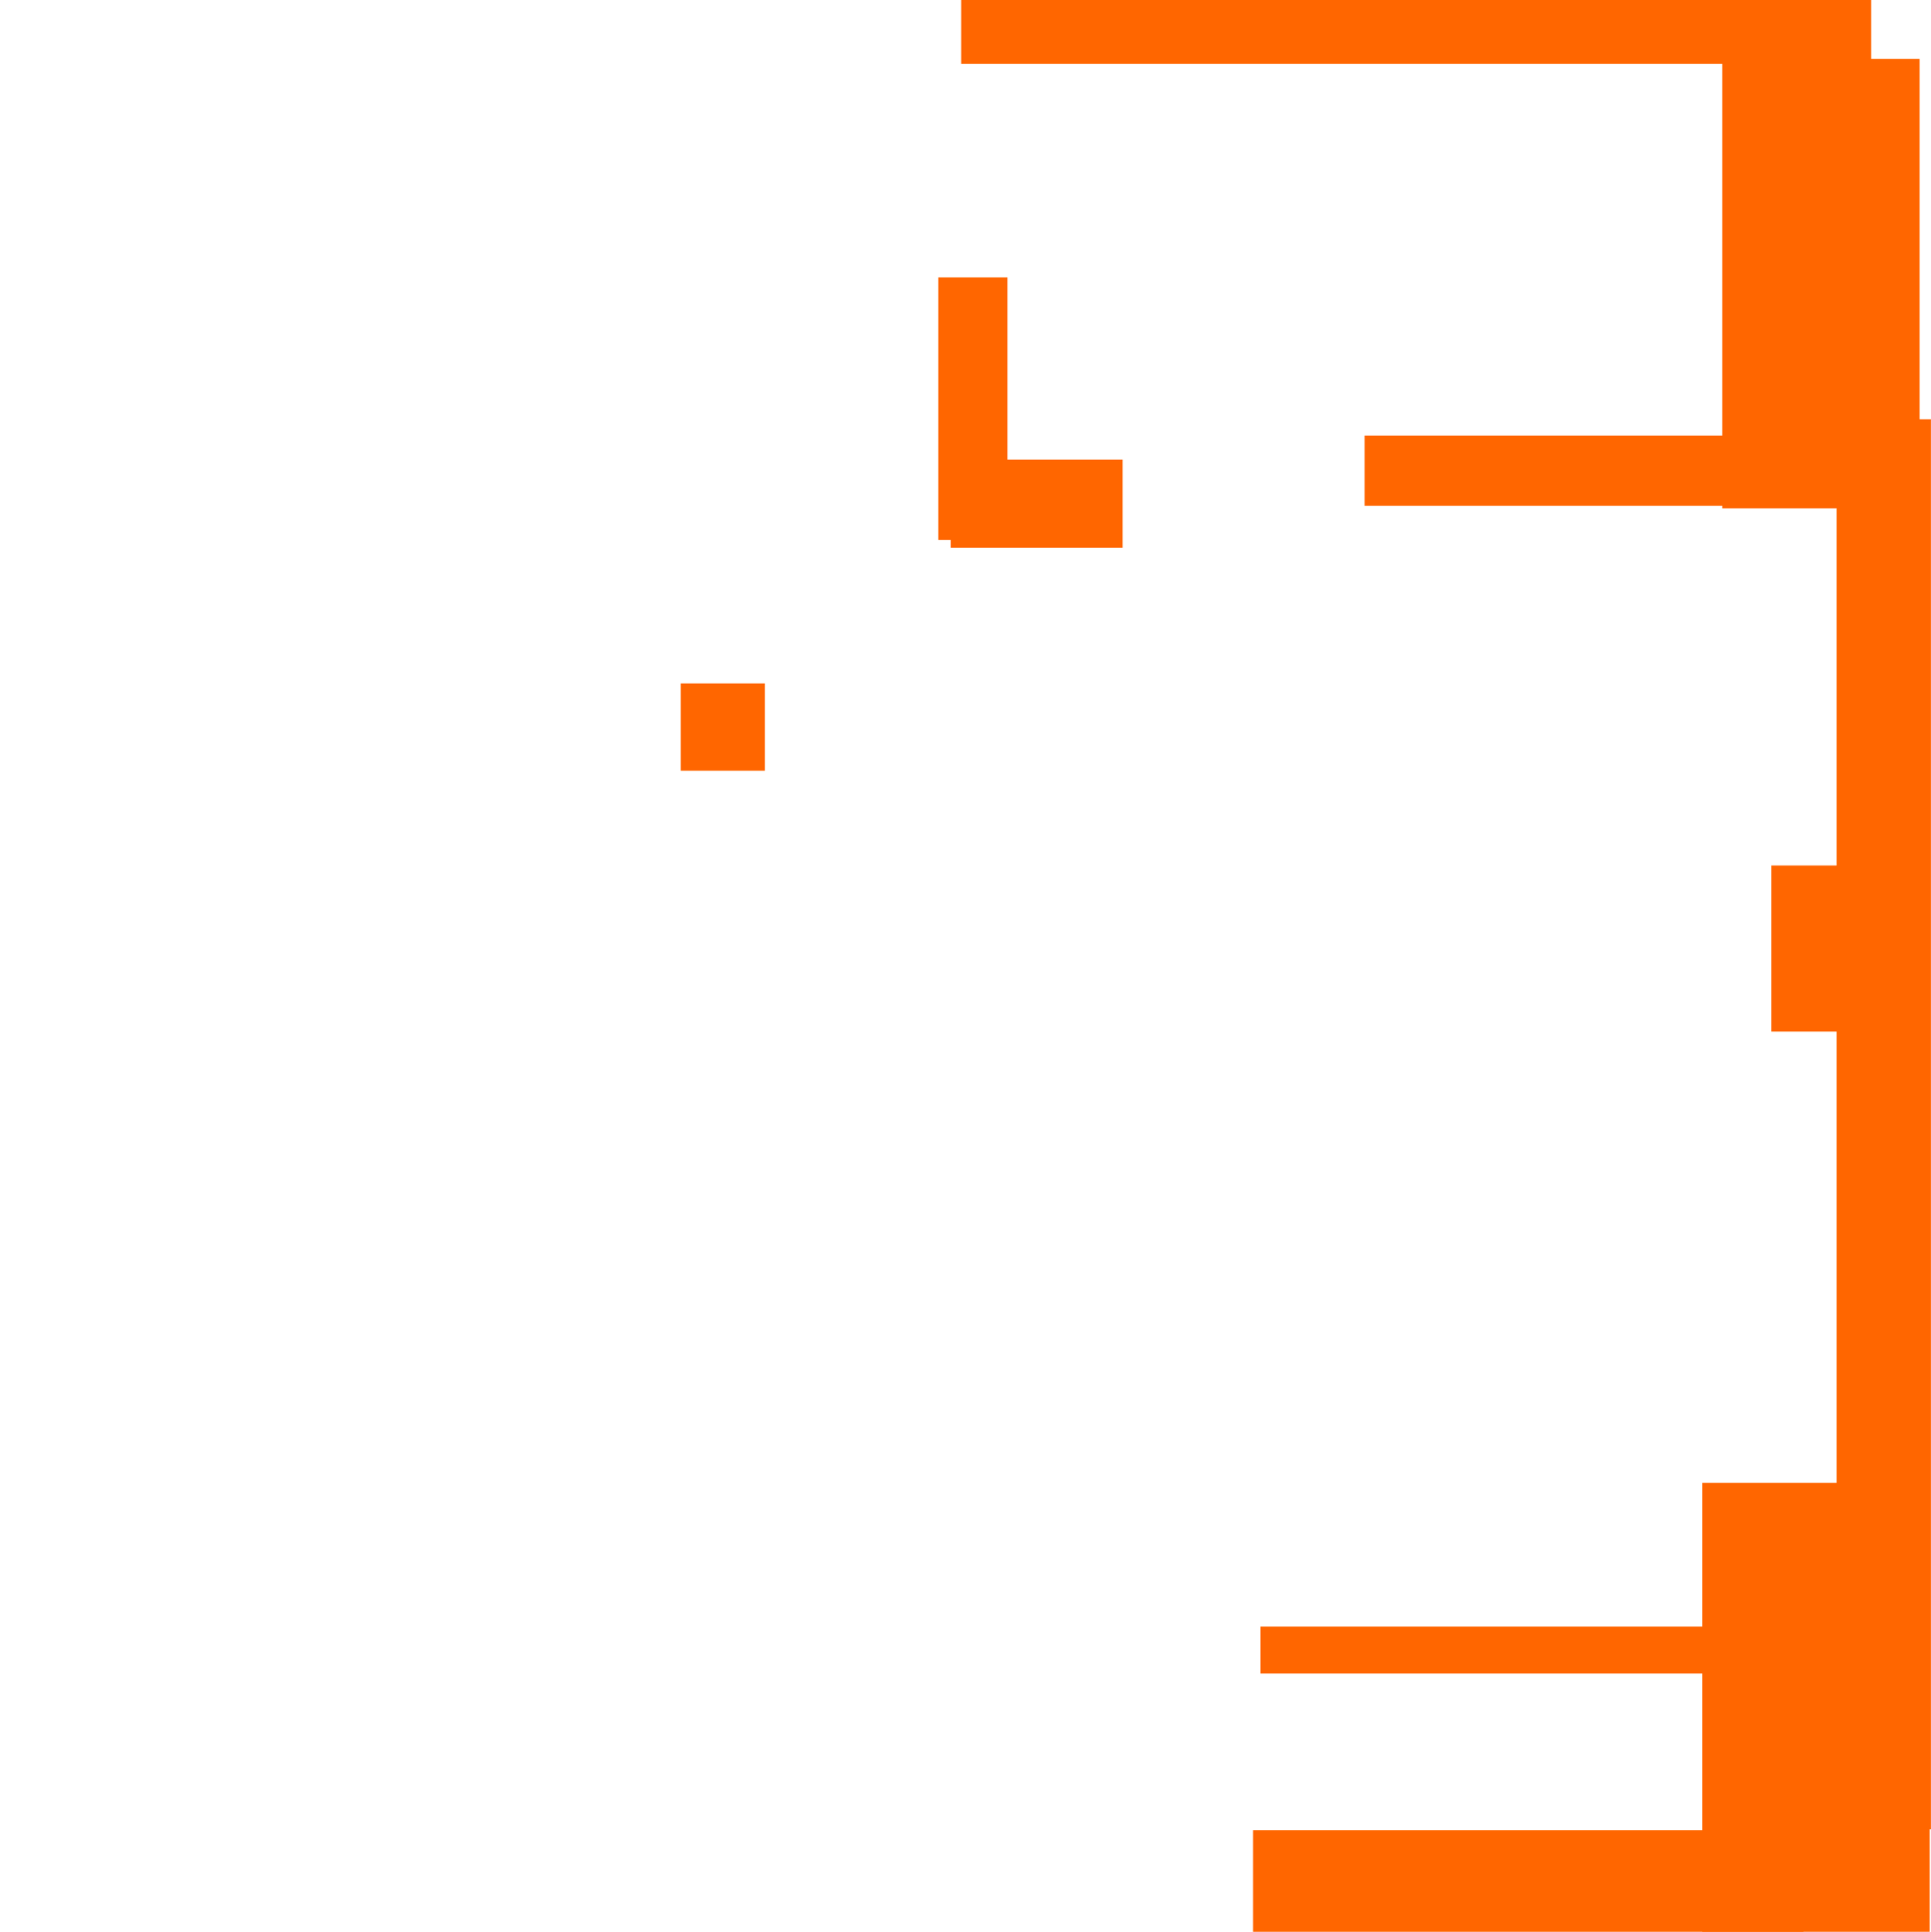 <?xml version="1.0" encoding="UTF-8" standalone="no"?>
<svg
   xmlns:dc="http://purl.org/dc/elements/1.1/"
   xmlns:cc="http://creativecommons.org/ns#"
   xmlns:rdf="http://www.w3.org/1999/02/22-rdf-syntax-ns#"
   xmlns:svg="http://www.w3.org/2000/svg"
   xmlns="http://www.w3.org/2000/svg"
   xmlns:sodipodi="http://sodipodi.sourceforge.net/DTD/sodipodi-0.dtd"
   xmlns:inkscape="http://www.inkscape.org/namespaces/inkscape"
   inkscape:version="1.0 (4035a4fb49, 2020-05-01)"
   sodipodi:docname="pcb_supports.svg"
   id="svg22745"
   viewBox="0 0 13443.985 13448.941"
   height="3.416cm"
   width="3.415cm"
   version="1.1">
  <defs
     id="defs22749" />
  <sodipodi:namedview
     fit-margin-bottom="0"
     fit-margin-right="0"
     fit-margin-left="0"
     fit-margin-top="0"
     inkscape:current-layer="layer2"
     inkscape:window-maximized="1"
     inkscape:window-y="0"
     inkscape:window-x="0"
     inkscape:cy="40.909278"
     inkscape:cx="14.279766"
     inkscape:zoom="3.1340187"
     showgrid="false"
     id="namedview22747"
     inkscape:window-height="1031"
     inkscape:window-width="1920"
     inkscape:pageshadow="2"
     inkscape:pageopacity="0"
     guidetolerance="10"
     gridtolerance="10"
     objecttolerance="10"
     borderopacity="1"
     bordercolor="#666666"
     pagecolor="#ffffff" />
  <title
     id="title11811">SVG Picture created as zigbee_coordinator-brd.svg date 2020/09/06 04:35:42 </title>
  <desc
     id="desc11813">Picture generated by PCBNEW </desc>
  <g
     transform="translate(-817.844,-260.753)"
     inkscape:label="Layer 2"
     id="layer2"
     inkscape:groupmode="layer">
    <path
       d="m 5556.693,5018.65 v 607.826 h 586.252 v -607.826 z"
       style="fill:#ff6600;stroke-width:104.167"
       id="rect28044" />
    <path
       d="m 7437.137,3459.804 v 614.045 H 8633.467 V 3459.804 Z"
       style="fill:#ff6600;stroke-width:108.489"
       id="rect28046" />
    <path
       d="M 12809.317,670.317 V 3799.441 h 1373.972 V 670.317 Z"
       style="fill:#ff6600;stroke-width:104.167"
       id="rect28048" />
    <path
       d="m 13604.65,3179.243 v 9817.256 h 657.18 V 3179.243 Z"
       style="fill:#ff6600;stroke-width:104.167"
       id="rect28050" />
    <path
       d="m 12670.231,10584.472 v 3435.005 h 1583.151 v -3435.005 z"
       style="fill:#ff6600;stroke-width:95.97"
       id="rect28052" />
    <path
       d="M 7510.083,-66.532 V 705.758 h 6335.492 V -66.532 Z"
       style="fill:#ff6600;stroke-width:137.227"
       id="rect28054" />
    <path
       d="m 7350.393,2192.269 v 1828.224 h 481.147 V 2192.269 Z"
       style="fill:#ff6600;stroke-width:115.135"
       id="rect28056" />
    <path
       d="m 10318.359,3292.944 v 489.3 h 2862.29 v -489.3 z"
       style="fill:#ff6600;stroke-width:104.167"
       id="rect28058" />
    <path
       d="m 9542.229,13002.143 v 1031.868 h 3831.925 v -1031.868 z"
       style="fill:#ff6600;stroke-width:125.946"
       id="rect28060" />
    <path
       d="m 9593.716,11584.47 v 327.147 h 3635.33 v -327.147 z"
       style="fill:#ff6600;stroke-width:118.57"
       id="rect28062" />
    <path
       d="M 13150.65,6286.243 V 7442.243 h 732 V 6286.243 Z"
       style="fill:#ff6600;stroke-width:104.167"
       id="rect28064" />
  </g>
</svg>
